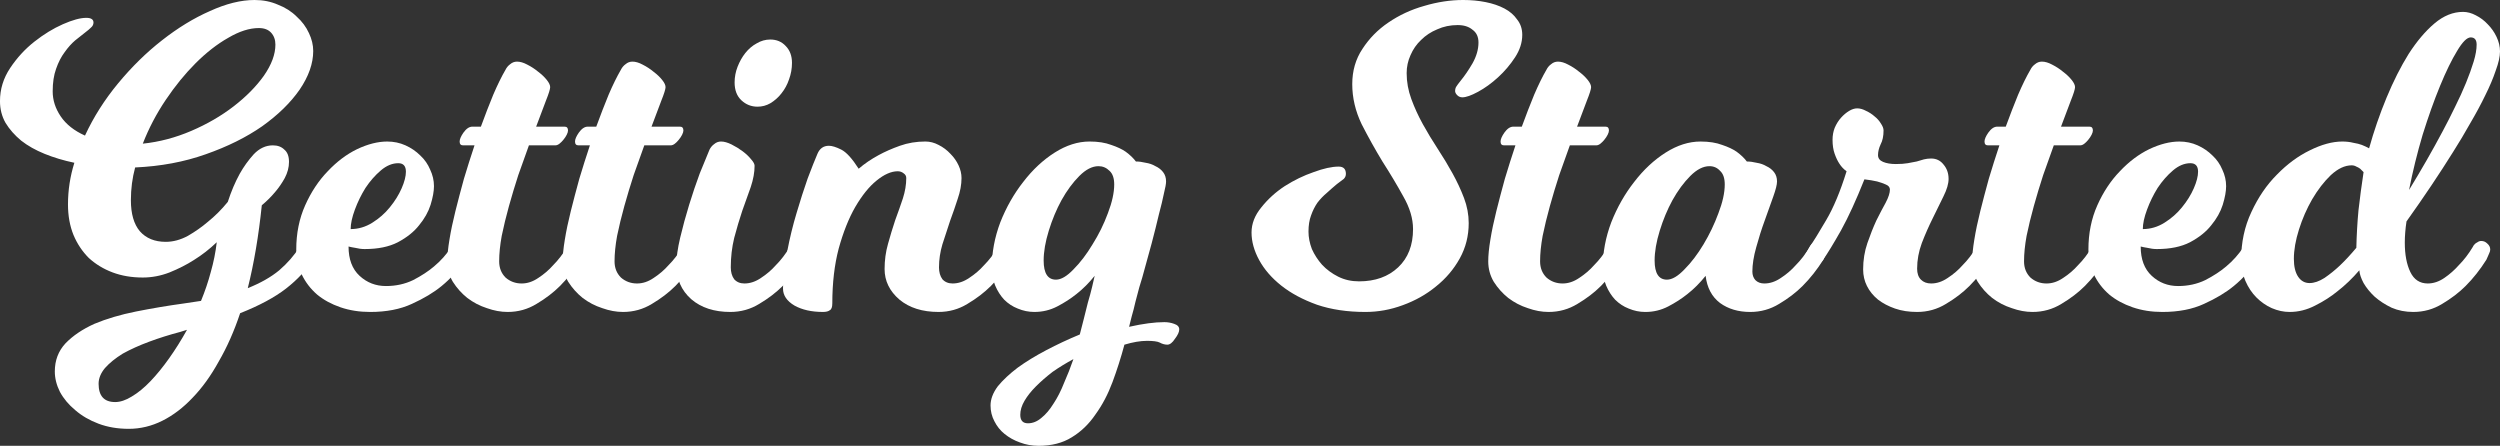 <?xml version="1.0" encoding="UTF-8" standalone="no"?>
<!-- Created with Inkscape (http://www.inkscape.org/) -->

<svg
   width="707.634mm"
   height="126.194mm"
   viewBox="0 0 707.634 126.194"
   version="1.1"
   id="svg5"
   inkscape:version="1.1.2 (b8e25be8, 2022-02-05)"
   sodipodi:docname="getting_started_heading_white.svg"
   xmlns:inkscape="http://www.inkscape.org/namespaces/inkscape"
   xmlns:sodipodi="http://sodipodi.sourceforge.net/DTD/sodipodi-0.dtd"
   xmlns="http://www.w3.org/2000/svg"
   xmlns:svg="http://www.w3.org/2000/svg">
  <rect x="0" y="0" width="707.634" height="126.194" fill="#333333" stroke="none"/>
  <sodipodi:namedview
     id="namedview7"
     pagecolor="#ffffff"
     bordercolor="#666666"
     borderopacity="1.0"
     inkscape:pageshadow="2"
     inkscape:pageopacity="0.0"
     inkscape:pagecheckerboard="0"
     inkscape:document-units="mm"
     showgrid="false"
     fit-margin-top="0"
     fit-margin-left="0"
     fit-margin-right="0"
     fit-margin-bottom="0"
     inkscape:zoom="0.48462402"
     inkscape:cx="2041.789"
     inkscape:cy="352.85086"
     inkscape:window-width="1312"
     inkscape:window-height="766"
     inkscape:window-x="0"
     inkscape:window-y="25"
     inkscape:window-maximized="0"
     inkscape:current-layer="text1554" />
  <defs
     id="defs2" />
  <g
     inkscape:label="Layer 1"
     inkscape:groupmode="layer"
     id="layer1"
     transform="translate(46.952,-83.539)">
    <g
       aria-label="Getting Started"
       id="text1554"
       style="font-size:120.299px;line-height:1.25;stroke-width:3.007">
      <path
         d="m 27.152,141.644 q -1.323,12.872 -3.97,23.458 5.413,-2.165 8.902,-5.053 3.489,-3.007 5.774,-6.616 0.12,-0.361 0.601,-0.842 0.241,-0.241 0.722,-0.481 0.481,-0.361 1.083,-0.361 1.083,0 1.804,0.722 0.722,0.722 0.722,1.684 0,0.722 -0.481,1.684 -0.241,0.481 -0.481,0.962 -2.887,4.571 -7.819,8.421 -4.812,3.729 -12.992,6.977 -2.526,7.579 -6.015,13.594 -3.368,6.135 -7.459,10.346 -3.97,4.21 -8.541,6.496 -4.571,2.286 -9.504,2.286 -4.692,0 -8.541,-1.444 -3.85,-1.444 -6.616,-3.85 -2.767,-2.286 -4.331,-5.173 -1.444,-2.887 -1.444,-5.774 0,-4.692 3.007,-7.94 3.128,-3.248 8.18,-5.534 5.173,-2.165 11.789,-3.489 6.616,-1.323 13.594,-2.286 l 4.812,-0.722 q 1.684,-4.09 2.767,-8.18 1.203,-4.21 1.684,-8.421 -3.007,2.887 -6.496,5.053 -3.007,1.925 -6.857,3.489 -3.729,1.444 -7.579,1.444 -4.692,0 -8.541,-1.444 -3.85,-1.444 -6.737,-4.09 -2.767,-2.767 -4.331,-6.496 -1.564,-3.85 -1.564,-8.662 0,-6.015 1.804,-11.789 -4.571,-0.962 -8.421,-2.526 -3.85,-1.564 -6.616,-3.729 -2.767,-2.286 -4.451,-5.053 -1.564,-2.767 -1.564,-6.135 0,-5.053 2.887,-9.383 2.887,-4.331 6.857,-7.459 3.97,-3.128 8.06,-4.932 4.09,-1.804 6.616,-1.804 2.045,0 2.045,1.323 0,0.842 -0.722,1.444 -0.601,0.601 -1.564,1.323 -1.203,0.962 -2.887,2.286 -1.564,1.323 -3.007,3.368 -1.444,1.925 -2.406,4.692 -0.962,2.647 -0.962,6.376 0,3.729 2.286,7.098 2.286,3.368 6.857,5.413 3.609,-7.819 9.383,-14.797 5.774,-6.977 12.391,-12.15 6.737,-5.293 13.594,-8.301 6.857,-3.128 12.631,-3.128 3.609,0 6.616,1.323 3.128,1.203 5.293,3.368 2.286,2.045 3.489,4.692 1.203,2.526 1.203,5.053 0,5.293 -3.85,10.947 -3.85,5.534 -10.586,10.346 -6.737,4.692 -16,7.94 -9.143,3.248 -19.97,3.729 -1.203,4.451 -1.203,9.263 0,5.774 2.526,8.782 2.647,3.007 7.338,3.007 3.128,0 6.256,-1.684 3.128,-1.804 5.654,-3.97 3.007,-2.406 5.654,-5.654 1.444,-4.451 3.368,-7.94 1.684,-3.007 3.97,-5.534 2.406,-2.526 5.413,-2.526 2.045,0 3.248,1.203 1.323,1.083 1.323,3.489 0,2.286 -1.203,4.571 -1.203,2.165 -2.647,3.85 -1.684,2.045 -3.85,3.85 z M 26.31,91.479 q -3.97,0 -8.662,2.767 -4.692,2.647 -9.263,7.218 -4.451,4.451 -8.421,10.346 -3.97,5.895 -6.496,12.391 6.977,-0.722 13.714,-3.609 6.737,-2.887 12.03,-6.977 5.293,-4.09 8.541,-8.662 3.248,-4.692 3.248,-8.782 0,-2.045 -1.203,-3.368 -1.203,-1.323 -3.489,-1.323 z M -14.351,197.342 q 2.165,0 4.692,-1.564 2.647,-1.564 5.293,-4.331 2.647,-2.767 5.293,-6.496 2.647,-3.729 5.053,-8.06 l -1.925,0.602 q -4.571,1.203 -8.782,2.767 -4.21,1.564 -7.459,3.368 -3.128,1.925 -5.053,4.09 -1.804,2.165 -1.804,4.451 0,5.173 4.692,5.173 z"
         style="font-family:Milkshake;-inkscape-font-specification:Milkshake;fill:#ffffff"
         id="path3373" />
      <path
         d="m 52.304,148.381 q 3.248,0 6.135,-1.804 2.887,-1.804 4.932,-4.331 2.165,-2.647 3.368,-5.413 1.203,-2.767 1.203,-4.692 0,-2.406 -2.165,-2.406 -2.526,0 -4.932,2.045 -2.406,2.045 -4.331,4.932 -1.804,2.887 -3.007,6.135 -1.203,3.248 -1.203,5.534 z m 32.36,8.662 q -2.647,4.21 -6.616,7.459 -3.368,2.767 -8.421,5.053 -4.932,2.286 -11.789,2.286 -4.571,0 -8.421,-1.323 -3.85,-1.323 -6.616,-3.609 -2.767,-2.406 -4.331,-5.654 -1.564,-3.248 -1.564,-7.098 0,-6.857 2.526,-12.511 2.526,-5.654 6.376,-9.624 3.85,-4.09 8.301,-6.256 4.571,-2.165 8.541,-2.165 2.767,0 5.173,1.083 2.406,1.083 4.21,2.887 1.804,1.684 2.767,3.97 1.083,2.286 1.083,4.692 0,2.165 -0.962,5.293 -0.962,3.007 -3.248,5.774 -2.165,2.767 -6.015,4.812 -3.729,1.925 -9.383,1.925 -1.323,0 -2.767,-0.361 -0.842,-0.12 -1.804,-0.361 0,5.413 3.128,8.301 3.128,2.887 7.459,2.887 4.21,0 7.699,-1.684 3.489,-1.804 5.895,-3.85 2.887,-2.406 4.932,-5.534 0.12,-0.361 0.601,-0.842 0.241,-0.241 0.722,-0.481 0.481,-0.361 1.083,-0.361 0.962,0 1.684,0.722 0.842,0.722 0.842,1.684 0,0.481 -0.241,0.962 -0.12,0.361 -0.361,0.842 -0.241,0.481 -0.481,1.083 z"
         style="font-family:Milkshake;-inkscape-font-specification:Milkshake;fill:#ffffff"
         id="path3375" />
      <path
         d="m 100.715,163.779 q 2.406,0 4.692,-1.564 2.406,-1.564 4.21,-3.609 2.165,-2.165 3.97,-5.173 0.12,-0.361 0.602,-0.842 0.241,-0.241 0.722,-0.481 0.481,-0.361 1.083,-0.361 0.962,0 1.684,0.722 0.842,0.722 0.842,1.684 0,0.481 -0.241,0.962 -0.12,0.361 -0.361,0.842 -0.241,0.481 -0.481,1.083 -2.647,4.21 -5.895,7.459 -2.767,2.767 -6.616,5.053 -3.729,2.286 -8.18,2.286 -2.887,0 -5.895,-1.083 -3.007,-0.962 -5.534,-2.887 -2.406,-1.925 -4.09,-4.571 -1.564,-2.647 -1.564,-5.774 0,-2.526 0.601,-6.135 0.601,-3.729 1.684,-8.06 1.083,-4.331 2.406,-9.143 1.444,-4.812 3.007,-9.504 h -3.248 q -0.962,0 -0.962,-1.083 0,-0.962 1.083,-2.526 1.203,-1.684 2.526,-1.684 h 2.406 q 1.804,-4.932 3.489,-9.022 1.804,-4.21 3.489,-7.098 0.481,-0.962 1.323,-1.564 0.842,-0.722 1.925,-0.722 1.323,0 2.887,0.842 1.684,0.842 3.128,2.045 1.444,1.083 2.406,2.286 0.962,1.203 0.962,2.045 0,0.842 -1.203,3.85 -1.083,2.887 -2.767,7.338 h 8.06 q 0.962,0 0.962,1.083 0,0.481 -0.361,1.203 -0.361,0.722 -0.962,1.444 -0.481,0.601 -1.083,1.083 -0.602,0.481 -1.203,0.481 h -7.459 q -1.444,3.97 -3.007,8.421 -1.444,4.451 -2.647,8.782 -1.203,4.331 -2.045,8.421 -0.722,3.97 -0.722,7.218 0,2.767 1.804,4.571 1.925,1.684 4.571,1.684 z"
         style="font-family:Milkshake;-inkscape-font-specification:Milkshake;fill:#ffffff"
         id="path3377" />
      <path
         d="m 133.374,163.779 q 2.406,0 4.692,-1.564 2.406,-1.564 4.21,-3.609 2.165,-2.165 3.97,-5.173 0.12,-0.361 0.602,-0.842 0.241,-0.241 0.722,-0.481 0.481,-0.361 1.083,-0.361 0.962,0 1.684,0.722 0.842,0.722 0.842,1.684 0,0.481 -0.241,0.962 -0.12,0.361 -0.361,0.842 -0.241,0.481 -0.481,1.083 -2.647,4.21 -5.895,7.459 -2.767,2.767 -6.616,5.053 -3.729,2.286 -8.18,2.286 -2.887,0 -5.895,-1.083 -3.007,-0.962 -5.534,-2.887 -2.406,-1.925 -4.09,-4.571 -1.564,-2.647 -1.564,-5.774 0,-2.526 0.602,-6.135 0.601,-3.729 1.684,-8.06 1.083,-4.331 2.406,-9.143 1.444,-4.812 3.007,-9.504 h -3.248 q -0.962,0 -0.962,-1.083 0,-0.962 1.083,-2.526 1.203,-1.684 2.526,-1.684 h 2.406 q 1.804,-4.932 3.489,-9.022 1.804,-4.21 3.489,-7.098 0.481,-0.962 1.323,-1.564 0.842,-0.722 1.925,-0.722 1.323,0 2.887,0.842 1.684,0.842 3.128,2.045 1.444,1.083 2.406,2.286 0.962,1.203 0.962,2.045 0,0.842 -1.203,3.85 -1.083,2.887 -2.767,7.338 h 8.06 q 0.962,0 0.962,1.083 0,0.481 -0.361,1.203 -0.361,0.722 -0.962,1.444 -0.481,0.601 -1.083,1.083 -0.601,0.481 -1.203,0.481 h -7.459 q -1.444,3.97 -3.007,8.421 -1.444,4.451 -2.647,8.782 -1.203,4.331 -2.045,8.421 -0.722,3.97 -0.722,7.218 0,2.767 1.804,4.571 1.925,1.684 4.571,1.684 z"
         style="font-family:Milkshake;-inkscape-font-specification:Milkshake;fill:#ffffff"
         id="path3379" />
      <path
         d="m 177.221,101.344 q 0,2.406 -0.842,4.692 -0.722,2.165 -2.165,3.97 -1.323,1.684 -3.128,2.767 -1.684,0.962 -3.609,0.962 -2.647,0 -4.571,-1.804 -1.925,-1.804 -1.925,-5.053 0,-2.286 0.842,-4.451 0.842,-2.165 2.165,-3.85 1.444,-1.804 3.248,-2.767 1.804,-1.083 3.85,-1.083 2.647,0 4.331,1.804 1.804,1.804 1.804,4.812 z m -17.323,57.864 q 0,2.045 0.962,3.368 1.083,1.203 2.887,1.203 2.406,0 4.692,-1.564 2.406,-1.564 4.21,-3.609 2.165,-2.165 3.97,-5.173 0.12,-0.361 0.602,-0.842 0.241,-0.241 0.722,-0.481 0.481,-0.361 1.083,-0.361 0.962,0 1.684,0.722 0.842,0.722 0.842,1.684 0,0.481 -0.241,0.962 -0.12,0.361 -0.361,0.842 -0.241,0.481 -0.481,1.083 -2.647,4.21 -5.895,7.459 -2.767,2.767 -6.616,5.053 -3.729,2.286 -8.18,2.286 -6.857,0 -11.068,-3.609 -4.21,-3.729 -4.21,-9.624 0,-3.248 1.083,-7.819 1.083,-4.571 2.526,-9.263 1.444,-4.692 3.007,-8.902 1.684,-4.21 2.767,-6.737 0.481,-0.962 1.323,-1.564 0.842,-0.722 1.925,-0.722 1.323,0 3.007,0.842 1.684,0.842 3.128,1.925 1.444,1.083 2.406,2.286 0.962,1.083 0.962,1.804 0,2.767 -1.083,6.015 -1.083,3.128 -2.406,6.737 -1.203,3.609 -2.286,7.699 -0.962,3.97 -0.962,8.301 z"
         style="font-family:Milkshake;-inkscape-font-specification:Milkshake;fill:#ffffff"
         id="path3381" />
      <path
         d="m 218.833,159.207 q 0,2.045 0.962,3.368 1.083,1.203 2.887,1.203 2.406,0 4.692,-1.564 2.406,-1.564 4.21,-3.609 2.165,-2.165 3.97,-5.173 0.12,-0.361 0.602,-0.842 0.241,-0.241 0.722,-0.481 0.481,-0.361 1.083,-0.361 0.962,0 1.684,0.722 0.842,0.722 0.842,1.684 0,0.481 -0.241,0.962 -0.12,0.361 -0.361,0.842 -0.241,0.481 -0.481,1.083 -2.647,4.21 -5.895,7.459 -2.767,2.767 -6.616,5.053 -3.729,2.286 -8.18,2.286 -6.857,0 -11.068,-3.489 -4.21,-3.609 -4.21,-8.662 0,-3.729 0.962,-7.098 0.962,-3.489 2.045,-6.737 1.203,-3.248 2.165,-6.135 0.962,-3.007 0.962,-5.774 0,-0.842 -0.722,-1.323 -0.722,-0.602 -1.684,-0.602 -2.767,0 -6.015,2.647 -3.128,2.526 -6.015,7.459 -2.767,4.812 -4.692,11.789 -1.804,6.857 -1.804,15.519 0,1.564 -0.722,1.925 -0.602,0.481 -1.925,0.481 -4.812,0 -8.06,-1.804 -3.248,-1.925 -3.248,-4.812 0,-5.053 1.203,-10.586 1.083,-5.654 2.647,-10.827 1.564,-5.293 3.128,-9.744 1.684,-4.451 2.767,-6.977 0.962,-2.286 3.248,-2.286 1.323,0 3.489,1.083 2.165,1.083 4.932,5.413 2.526,-2.165 5.654,-3.85 2.647,-1.444 6.015,-2.647 3.368,-1.203 7.218,-1.203 1.925,0 3.729,0.962 1.925,0.962 3.368,2.526 1.444,1.444 2.286,3.248 0.842,1.804 0.842,3.609 0,2.767 -1.083,5.895 -0.962,3.007 -2.165,6.256 -1.083,3.248 -2.165,6.616 -0.962,3.248 -0.962,6.496 z"
         style="font-family:Milkshake;-inkscape-font-specification:Milkshake;fill:#ffffff"
         id="path3383" />
      <path
         d="m 277.693,180.019 q -2.767,0 -6.376,1.083 -1.444,5.413 -3.368,10.586 -1.925,5.173 -4.812,9.143 -2.767,4.09 -6.737,6.496 -3.85,2.406 -9.383,2.406 -2.767,0 -5.293,-0.962 -2.406,-0.842 -4.331,-2.406 -1.804,-1.444 -2.887,-3.609 -1.083,-2.045 -1.083,-4.451 0,-2.647 2.045,-5.413 2.165,-2.647 5.654,-5.293 3.489,-2.526 8.06,-4.932 4.571,-2.406 9.504,-4.451 0.481,-1.804 1.083,-4.21 0.601,-2.406 1.203,-4.812 0.722,-2.406 1.203,-4.451 0.481,-2.045 0.722,-3.128 -2.406,3.007 -5.173,5.173 -2.406,1.925 -5.413,3.489 -3.007,1.564 -6.496,1.564 -2.406,0 -4.692,-0.962 -2.165,-0.842 -3.85,-2.526 -1.564,-1.684 -2.526,-3.97 -0.962,-2.286 -0.962,-5.053 0,-6.496 2.406,-12.872 2.526,-6.376 6.496,-11.428 3.97,-5.173 8.902,-8.301 4.932,-3.128 9.865,-3.128 3.609,0 6.135,0.962 2.526,0.842 4.09,1.925 1.804,1.323 2.887,2.767 1.323,0 2.767,0.361 1.564,0.241 2.767,0.962 1.323,0.601 2.165,1.684 0.842,1.083 0.842,2.647 0,0.962 -0.602,3.368 -0.481,2.406 -1.444,6.015 -0.842,3.609 -2.045,8.18 -1.203,4.451 -2.647,9.624 -0.241,0.722 -0.842,2.767 -0.481,1.925 -1.083,4.09 -0.481,2.165 -1.083,4.21 -0.481,2.045 -0.722,2.887 5.895,-1.323 9.985,-1.323 1.444,0 2.767,0.481 1.444,0.481 1.444,1.564 0,1.083 -1.203,2.647 -1.083,1.684 -2.165,1.684 -1.083,0 -2.165,-0.602 -0.962,-0.481 -3.609,-0.481 z m -9.263,-44.27 q 0,-2.647 -1.323,-3.85 -1.323,-1.323 -3.128,-1.323 -2.647,0 -5.413,2.767 -2.767,2.767 -5.053,6.857 -2.165,3.97 -3.609,8.662 -1.444,4.692 -1.444,8.421 0,5.413 3.489,5.413 2.165,0 4.932,-2.887 2.887,-2.887 5.413,-7.098 2.647,-4.21 4.331,-8.782 1.804,-4.692 1.804,-8.18 z m -24.421,67.608 q 2.045,0 3.85,-1.564 1.804,-1.444 3.368,-3.97 1.684,-2.526 3.007,-5.895 1.444,-3.248 2.647,-6.737 -3.128,1.684 -5.895,3.609 -2.647,2.045 -4.692,4.09 -2.045,2.045 -3.248,4.09 -1.203,2.045 -1.203,3.97 0,2.406 2.165,2.406 z"
         style="font-family:Milkshake;-inkscape-font-specification:Milkshake;fill:#ffffff"
         id="path3385" />
      <path
         d="m 365.641,90.637 q -3.128,0 -5.774,1.203 -2.647,1.083 -4.571,3.007 -1.925,1.804 -3.007,4.331 -1.083,2.406 -1.083,5.053 0,3.729 1.323,7.338 1.323,3.609 3.248,7.098 1.925,3.489 4.21,6.977 2.286,3.489 4.21,6.977 1.925,3.489 3.248,6.977 1.323,3.489 1.323,7.098 0,5.413 -2.526,9.985 -2.526,4.571 -6.737,7.94 -4.09,3.368 -9.383,5.293 -5.173,1.925 -10.586,1.925 -7.699,0 -13.714,-2.045 -6.015,-2.165 -10.105,-5.413 -4.09,-3.248 -6.256,-7.218 -2.165,-3.97 -2.165,-7.819 0,-3.729 2.767,-7.098 2.767,-3.489 6.616,-6.015 3.97,-2.526 8.18,-3.97 4.21,-1.564 7.098,-1.564 2.045,0 2.045,2.045 0,0.842 -0.602,1.444 -0.601,0.481 -1.925,1.444 -1.444,1.203 -2.887,2.526 -1.444,1.203 -2.647,2.767 -1.083,1.564 -1.804,3.609 -0.722,1.925 -0.722,4.571 0,2.406 0.962,4.932 1.083,2.406 2.887,4.451 1.925,2.045 4.571,3.368 2.647,1.323 5.895,1.323 6.857,0 11.068,-3.97 4.21,-3.97 4.21,-10.827 0,-4.451 -2.767,-9.263 -2.647,-4.812 -5.895,-9.865 -3.128,-5.173 -5.895,-10.586 -2.647,-5.534 -2.647,-11.308 0,-5.654 2.887,-9.985 2.887,-4.451 7.338,-7.459 4.571,-3.128 10.105,-4.692 5.654,-1.684 11.068,-1.684 3.368,0 6.376,0.601 3.007,0.601 5.293,1.804 2.286,1.203 3.609,3.128 1.444,1.804 1.444,4.331 0,3.248 -2.045,6.376 -2.045,3.128 -4.812,5.654 -2.767,2.526 -5.654,4.09 -2.887,1.564 -4.451,1.564 -0.842,0 -1.444,-0.602 -0.602,-0.601 -0.602,-1.203 0,-0.601 0.241,-1.083 0.361,-0.601 1.323,-1.804 1.684,-2.045 3.368,-4.932 1.684,-3.007 1.684,-5.895 0,-2.406 -1.684,-3.609 -1.564,-1.323 -4.21,-1.323 z"
         style="font-family:Milkshake;-inkscape-font-specification:Milkshake;fill:#ffffff"
         id="path3387" />
      <path
         d="m 395.353,163.779 q 2.406,0 4.692,-1.564 2.406,-1.564 4.21,-3.609 2.165,-2.165 3.97,-5.173 0.12,-0.361 0.602,-0.842 0.241,-0.241 0.722,-0.481 0.481,-0.361 1.083,-0.361 0.962,0 1.684,0.722 0.842,0.722 0.842,1.684 0,0.481 -0.241,0.962 -0.12,0.361 -0.361,0.842 -0.241,0.481 -0.481,1.083 -2.647,4.21 -5.895,7.459 -2.767,2.767 -6.616,5.053 -3.729,2.286 -8.18,2.286 -2.887,0 -5.895,-1.083 -3.007,-0.962 -5.534,-2.887 -2.406,-1.925 -4.09,-4.571 -1.564,-2.647 -1.564,-5.774 0,-2.526 0.602,-6.135 0.601,-3.729 1.684,-8.06 1.083,-4.331 2.406,-9.143 1.444,-4.812 3.007,-9.504 h -3.248 q -0.962,0 -0.962,-1.083 0,-0.962 1.083,-2.526 1.203,-1.684 2.526,-1.684 h 2.406 q 1.804,-4.932 3.489,-9.022 1.804,-4.21 3.489,-7.098 0.481,-0.962 1.323,-1.564 0.842,-0.722 1.925,-0.722 1.323,0 2.887,0.842 1.684,0.842 3.128,2.045 1.444,1.083 2.406,2.286 0.962,1.203 0.962,2.045 0,0.842 -1.203,3.85 -1.083,2.887 -2.767,7.338 h 8.06 q 0.962,0 0.962,1.083 0,0.481 -0.361,1.203 -0.361,0.722 -0.962,1.444 -0.481,0.601 -1.083,1.083 -0.602,0.481 -1.203,0.481 h -7.459 q -1.444,3.97 -3.007,8.421 -1.444,4.451 -2.647,8.782 -1.203,4.331 -2.045,8.421 -0.722,3.97 -0.722,7.218 0,2.767 1.804,4.571 1.925,1.684 4.571,1.684 z"
         style="font-family:Milkshake;-inkscape-font-specification:Milkshake;fill:#ffffff"
         id="path3389" />
      <path
         d="m 469.155,157.042 q -2.647,4.21 -5.895,7.459 -2.767,2.767 -6.616,5.053 -3.729,2.286 -8.18,2.286 -5.053,0 -8.541,-2.526 -3.489,-2.647 -4.09,-7.699 -2.406,3.007 -5.173,5.173 -2.406,1.925 -5.413,3.489 -3.007,1.564 -6.496,1.564 -2.406,0 -4.692,-0.962 -2.165,-0.842 -3.85,-2.526 -1.564,-1.684 -2.526,-3.97 -0.962,-2.286 -0.962,-5.053 0,-6.496 2.406,-12.872 2.526,-6.376 6.496,-11.428 3.97,-5.173 8.902,-8.301 4.932,-3.128 9.865,-3.128 3.609,0 6.135,0.962 2.526,0.842 4.09,1.925 1.804,1.323 2.887,2.767 1.323,0 2.767,0.361 1.564,0.241 2.767,0.962 1.323,0.601 2.165,1.684 0.842,1.083 0.842,2.647 0,1.323 -1.083,4.331 -1.083,3.007 -2.406,6.737 -1.323,3.609 -2.406,7.579 -1.083,3.85 -1.083,6.857 0,1.444 0.842,2.406 0.962,0.962 2.526,0.962 2.406,0 4.692,-1.564 2.406,-1.564 4.21,-3.609 2.165,-2.165 3.97,-5.173 0.12,-0.361 0.602,-0.842 0.241,-0.241 0.722,-0.481 0.481,-0.361 1.083,-0.361 0.962,0 1.684,0.722 0.842,0.722 0.842,1.684 0,0.481 -0.241,0.962 -0.12,0.361 -0.361,0.842 -0.241,0.481 -0.481,1.083 z m -27.909,-21.293 q 0,-2.647 -1.323,-3.85 -1.203,-1.323 -3.007,-1.323 -2.647,0 -5.413,2.767 -2.767,2.767 -5.053,6.857 -2.165,3.97 -3.609,8.662 -1.444,4.692 -1.444,8.421 0,5.413 3.489,5.413 2.165,0 4.932,-2.887 2.887,-2.887 5.413,-7.098 2.526,-4.21 4.21,-8.782 1.804,-4.692 1.804,-8.18 z"
         style="font-family:Milkshake;-inkscape-font-specification:Milkshake;fill:#ffffff"
         id="path3391" />
      <path
         d="m 495.694,159.568 q 0,2.045 1.083,3.128 1.083,1.083 2.887,1.083 2.406,0 4.692,-1.564 2.406,-1.564 4.21,-3.609 2.165,-2.165 3.97,-5.173 0.12,-0.361 0.602,-0.842 0.241,-0.241 0.722,-0.481 0.481,-0.361 1.083,-0.361 0.962,0 1.684,0.722 0.842,0.722 0.842,1.684 0,0.481 -0.241,0.962 -0.12,0.361 -0.361,0.842 -0.241,0.481 -0.481,1.083 -2.647,4.21 -5.895,7.459 -2.767,2.767 -6.616,5.053 -3.729,2.286 -8.18,2.286 -3.489,0 -6.256,-0.962 -2.767,-0.962 -4.812,-2.526 -2.045,-1.684 -3.128,-3.85 -1.083,-2.165 -1.083,-4.692 0,-3.97 1.203,-7.459 1.203,-3.489 2.526,-6.376 1.444,-2.887 2.647,-5.053 1.203,-2.286 1.203,-3.729 0,-0.962 -1.203,-1.444 -1.083,-0.481 -2.406,-0.842 -1.564,-0.361 -3.609,-0.602 -3.489,8.782 -6.616,14.436 -3.128,5.534 -5.053,8.301 -0.241,0.361 -0.962,1.083 -0.601,0.722 -1.684,0.722 -0.962,0 -1.684,-0.722 -0.842,-0.842 -0.842,-1.804 0,-0.842 0.601,-1.564 0.481,-0.842 0.722,-1.323 1.684,-2.406 4.692,-7.579 3.128,-5.293 5.774,-13.834 -1.203,-0.842 -2.045,-2.165 -0.722,-1.083 -1.323,-2.767 -0.602,-1.684 -0.602,-3.97 0,-1.804 0.602,-3.368 0.722,-1.684 1.804,-2.887 1.083,-1.203 2.286,-1.925 1.203,-0.722 2.286,-0.722 1.203,0 2.526,0.722 1.323,0.601 2.406,1.564 1.083,0.842 1.804,2.045 0.722,1.083 0.722,1.925 0,2.406 -0.842,3.97 -0.722,1.564 -0.722,3.007 0,1.323 1.444,1.925 1.444,0.601 3.609,0.601 2.045,0 3.368,-0.241 1.444,-0.241 2.526,-0.481 1.083,-0.361 2.045,-0.602 0.962,-0.241 2.045,-0.241 2.165,0 3.489,1.684 1.444,1.684 1.444,4.09 0,2.045 -1.444,4.932 -1.323,2.767 -3.007,6.135 -1.684,3.368 -3.128,7.098 -1.323,3.609 -1.323,7.218 z"
         style="font-family:Milkshake;-inkscape-font-specification:Milkshake;fill:#ffffff"
         id="path3393" />
      <path
         d="m 532.335,163.779 q 2.406,0 4.692,-1.564 2.406,-1.564 4.21,-3.609 2.165,-2.165 3.97,-5.173 0.12,-0.361 0.602,-0.842 0.241,-0.241 0.722,-0.481 0.481,-0.361 1.083,-0.361 0.962,0 1.684,0.722 0.842,0.722 0.842,1.684 0,0.481 -0.241,0.962 -0.12,0.361 -0.361,0.842 -0.241,0.481 -0.481,1.083 -2.647,4.21 -5.895,7.459 -2.767,2.767 -6.616,5.053 -3.729,2.286 -8.18,2.286 -2.887,0 -5.895,-1.083 -3.007,-0.962 -5.534,-2.887 -2.406,-1.925 -4.09,-4.571 -1.564,-2.647 -1.564,-5.774 0,-2.526 0.602,-6.135 0.601,-3.729 1.684,-8.06 1.083,-4.331 2.406,-9.143 1.444,-4.812 3.007,-9.504 h -3.248 q -0.962,0 -0.962,-1.083 0,-0.962 1.083,-2.526 1.203,-1.684 2.526,-1.684 h 2.406 q 1.804,-4.932 3.489,-9.022 1.804,-4.21 3.489,-7.098 0.481,-0.962 1.323,-1.564 0.842,-0.722 1.925,-0.722 1.323,0 2.887,0.842 1.684,0.842 3.128,2.045 1.444,1.083 2.406,2.286 0.962,1.203 0.962,2.045 0,0.842 -1.203,3.85 -1.083,2.887 -2.767,7.338 h 8.06 q 0.962,0 0.962,1.083 0,0.481 -0.361,1.203 -0.361,0.722 -0.962,1.444 -0.481,0.601 -1.083,1.083 -0.602,0.481 -1.203,0.481 h -7.459 q -1.444,3.97 -3.007,8.421 -1.444,4.451 -2.647,8.782 -1.203,4.331 -2.045,8.421 -0.722,3.97 -0.722,7.218 0,2.767 1.804,4.571 1.925,1.684 4.571,1.684 z"
         style="font-family:Milkshake;-inkscape-font-specification:Milkshake;fill:#ffffff"
         id="path3395" />
      <path
         d="m 559.58,148.381 q 3.248,0 6.135,-1.804 2.887,-1.804 4.932,-4.331 2.165,-2.647 3.368,-5.413 1.203,-2.767 1.203,-4.692 0,-2.406 -2.165,-2.406 -2.526,0 -4.932,2.045 -2.406,2.045 -4.331,4.932 -1.804,2.887 -3.007,6.135 -1.203,3.248 -1.203,5.534 z m 32.36,8.662 q -2.647,4.21 -6.616,7.459 -3.368,2.767 -8.421,5.053 -4.932,2.286 -11.789,2.286 -4.571,0 -8.421,-1.323 -3.85,-1.323 -6.616,-3.609 -2.767,-2.406 -4.331,-5.654 -1.564,-3.248 -1.564,-7.098 0,-6.857 2.526,-12.511 2.526,-5.654 6.376,-9.624 3.85,-4.09 8.301,-6.256 4.571,-2.165 8.541,-2.165 2.767,0 5.173,1.083 2.406,1.083 4.21,2.887 1.804,1.684 2.767,3.97 1.083,2.286 1.083,4.692 0,2.165 -0.962,5.293 -0.962,3.007 -3.248,5.774 -2.165,2.767 -6.015,4.812 -3.729,1.925 -9.383,1.925 -1.323,0 -2.767,-0.361 -0.842,-0.12 -1.804,-0.361 0,5.413 3.128,8.301 3.128,2.887 7.459,2.887 4.21,0 7.699,-1.684 3.489,-1.804 5.895,-3.85 2.887,-2.406 4.932,-5.534 0.12,-0.361 0.601,-0.842 0.241,-0.241 0.722,-0.481 0.481,-0.361 1.083,-0.361 0.962,0 1.684,0.722 0.842,0.722 0.842,1.684 0,0.481 -0.241,0.962 -0.12,0.361 -0.361,0.842 -0.241,0.481 -0.481,1.083 z"
         style="font-family:Milkshake;-inkscape-font-specification:Milkshake;fill:#ffffff"
         id="path3397" />
      <path
         d="m 622.066,132.26 q -0.481,-0.481 -0.962,-0.962 -0.481,-0.361 -1.083,-0.602 -0.602,-0.361 -1.323,-0.361 -2.887,0 -5.895,2.767 -2.887,2.767 -5.293,6.857 -2.286,3.97 -3.729,8.541 -1.444,4.571 -1.444,8.301 0,3.248 1.203,5.053 1.203,1.804 3.248,1.804 1.925,0 4.21,-1.444 2.286,-1.564 4.331,-3.489 2.286,-2.165 4.692,-5.053 0.12,-5.413 0.601,-10.586 0.602,-5.293 1.444,-10.827 z m 12.872,5.053 q 5.293,-8.662 9.504,-16.601 1.804,-3.368 3.489,-6.857 1.804,-3.609 3.128,-6.857 1.323,-3.248 2.165,-6.015 0.842,-2.767 0.842,-4.812 0,-2.045 -1.684,-2.045 -1.564,0 -3.85,3.85 -2.286,3.729 -4.812,9.865 -2.526,6.135 -4.932,13.834 -2.286,7.699 -3.85,15.639 z m 1.203,34.526 q -3.368,0 -6.135,-1.203 -2.767,-1.323 -4.812,-3.128 -1.925,-1.804 -3.128,-3.85 -1.083,-2.045 -1.203,-3.609 -2.887,3.368 -6.135,5.895 -2.767,2.286 -6.376,4.09 -3.489,1.804 -7.218,1.804 -2.526,0 -5.053,-1.083 -2.406,-1.083 -4.331,-3.007 -1.925,-1.925 -3.128,-4.692 -1.203,-2.767 -1.203,-6.015 0,-7.338 2.887,-13.473 2.887,-6.256 7.218,-10.586 4.331,-4.451 9.263,-6.857 5.053,-2.526 9.263,-2.526 1.684,0 3.128,0.361 1.444,0.241 2.406,0.602 1.203,0.481 2.045,0.962 2.045,-7.338 4.932,-14.316 2.887,-6.977 6.256,-12.391 3.489,-5.413 7.338,-8.662 3.85,-3.248 8.06,-3.248 1.804,0 3.609,0.962 1.925,0.962 3.368,2.526 1.564,1.564 2.526,3.609 0.962,2.045 0.962,4.09 0,2.165 -1.203,5.413 -1.083,3.248 -3.007,7.098 -1.804,3.729 -4.21,7.819 -2.286,4.09 -4.812,8.06 -5.774,9.263 -13.233,19.729 -0.241,1.564 -0.361,3.128 -0.12,1.444 -0.12,2.887 0,5.053 1.564,8.301 1.564,3.248 4.932,3.248 2.406,0 4.692,-1.564 2.286,-1.564 4.09,-3.609 2.165,-2.165 3.97,-5.173 0.12,-0.361 0.602,-0.842 0.241,-0.241 0.722,-0.481 0.481,-0.361 1.083,-0.361 0.962,0 1.684,0.722 0.842,0.722 0.842,1.684 0,0.481 -0.241,0.962 -0.12,0.361 -0.361,0.842 -0.241,0.481 -0.481,1.083 -2.647,4.21 -5.895,7.459 -2.767,2.767 -6.616,5.053 -3.729,2.286 -8.18,2.286 z"
         style="font-family:Milkshake;-inkscape-font-specification:Milkshake;fill:#ffffff"
         id="path3399" />
    </g>
  </g>
</svg>
